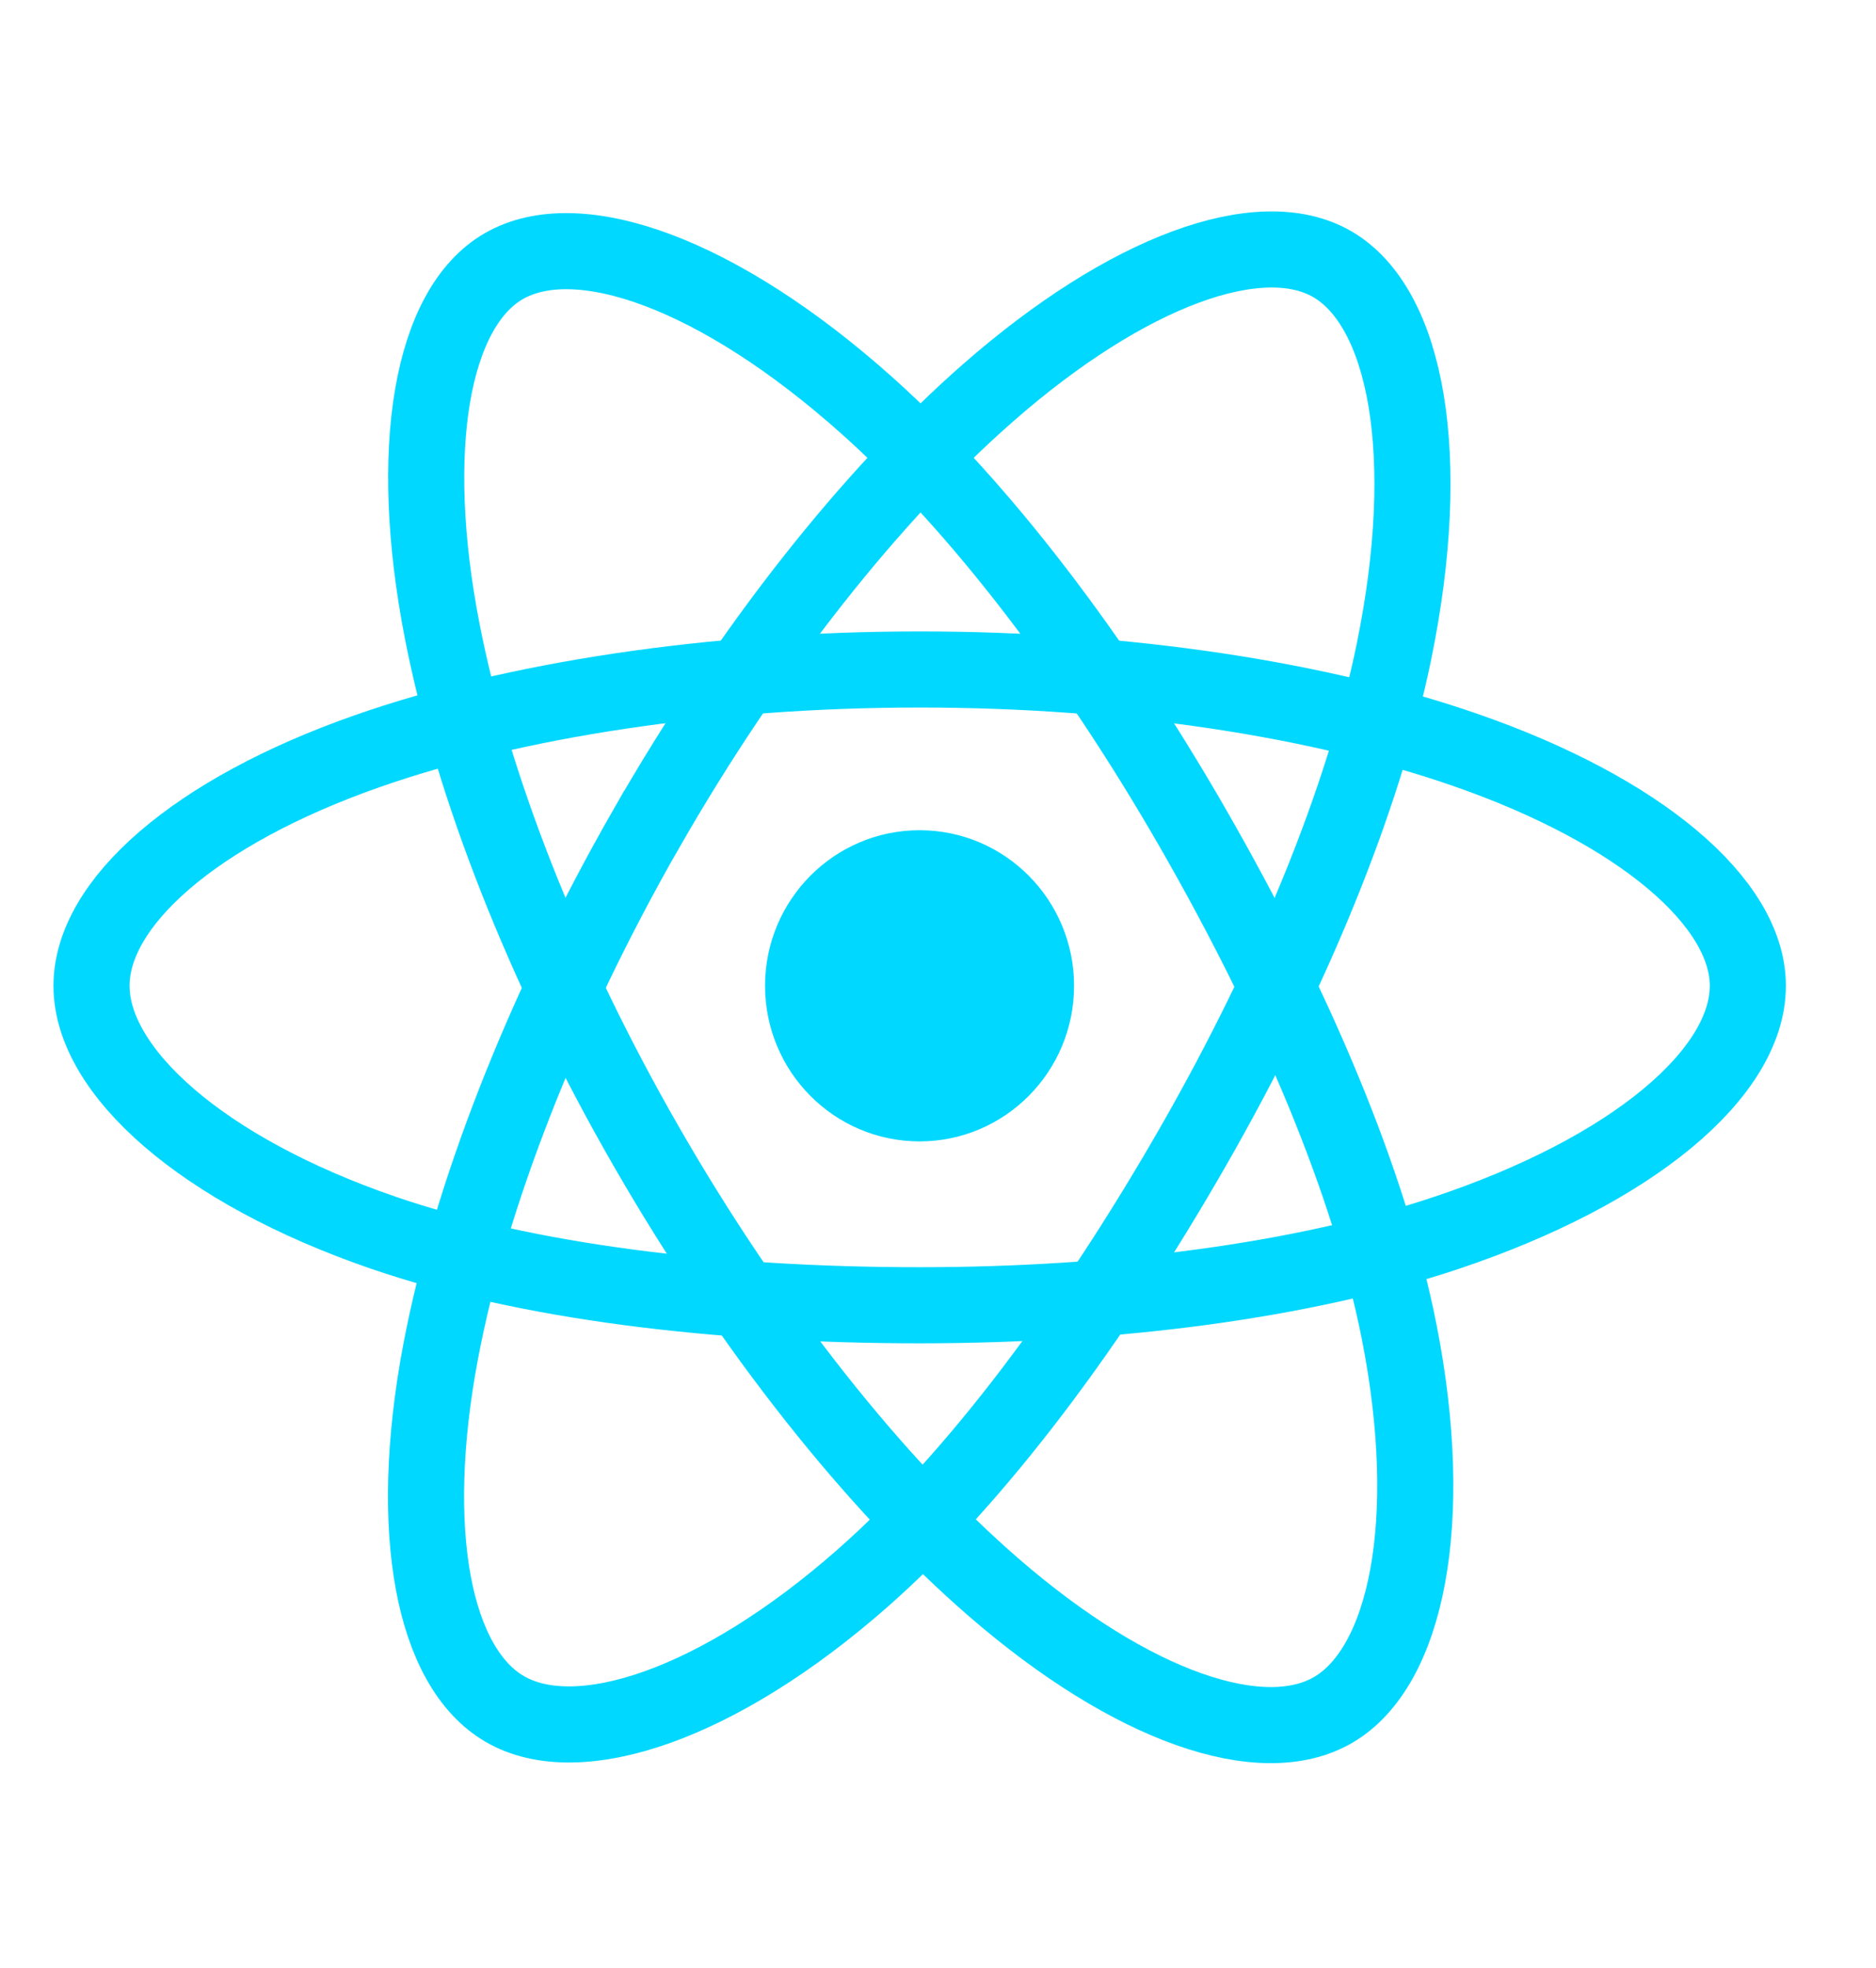 <svg width="41" height="43" viewBox="0 0 41 43" fill="none" xmlns="http://www.w3.org/2000/svg">
<path d="M20.098 18.175C21.943 18.175 23.439 19.682 23.439 21.54C23.439 23.398 21.943 24.905 20.098 24.905C18.252 24.905 16.755 23.399 16.755 21.54C16.755 19.681 18.252 18.175 20.098 18.175Z" fill="#00D8FF" stroke="#00D8FF" stroke-width="0.069"/>
<path fill-rule="evenodd" clip-rule="evenodd" d="M20.1 14.628C24.633 14.628 28.845 15.283 32.02 16.384C35.846 17.71 38.199 19.72 38.199 21.54C38.199 23.437 35.705 25.572 31.597 26.943C28.491 27.979 24.403 28.52 20.1 28.52C15.687 28.52 11.509 28.012 8.368 26.932C4.394 25.564 2 23.401 2 21.54C2 19.735 4.246 17.74 8.018 16.416C11.206 15.297 15.521 14.628 20.099 14.628H20.1Z" stroke="#00D8FF" stroke-width="1.663"/>
<path fill-rule="evenodd" clip-rule="evenodd" d="M14.127 18.104C16.392 14.15 19.059 10.804 21.593 8.584C24.645 5.91 27.55 4.863 29.116 5.772C30.748 6.719 31.34 9.961 30.467 14.229C29.807 17.455 28.23 21.291 26.08 25.044C23.875 28.892 21.352 32.283 18.853 34.482C15.691 37.265 12.633 38.272 11.033 37.342C9.479 36.441 8.885 33.485 9.63 29.534C10.26 26.195 11.84 22.097 14.126 18.104L14.127 18.104Z" stroke="#00D8FF" stroke-width="1.663"/>
<path fill-rule="evenodd" clip-rule="evenodd" d="M14.127 25.054C11.856 21.105 10.31 17.106 9.664 13.788C8.887 9.79 9.436 6.733 11.001 5.821C12.632 4.871 15.716 5.973 18.953 8.866C21.4 11.054 23.913 14.344 26.069 18.094C28.279 21.939 29.936 25.833 30.581 29.111C31.396 33.259 30.736 36.429 29.137 37.361C27.585 38.266 24.745 37.308 21.717 34.684C19.158 32.468 16.421 29.043 14.127 25.054V25.054Z" stroke="#00D8FF" stroke-width="1.663"/>
</svg>
